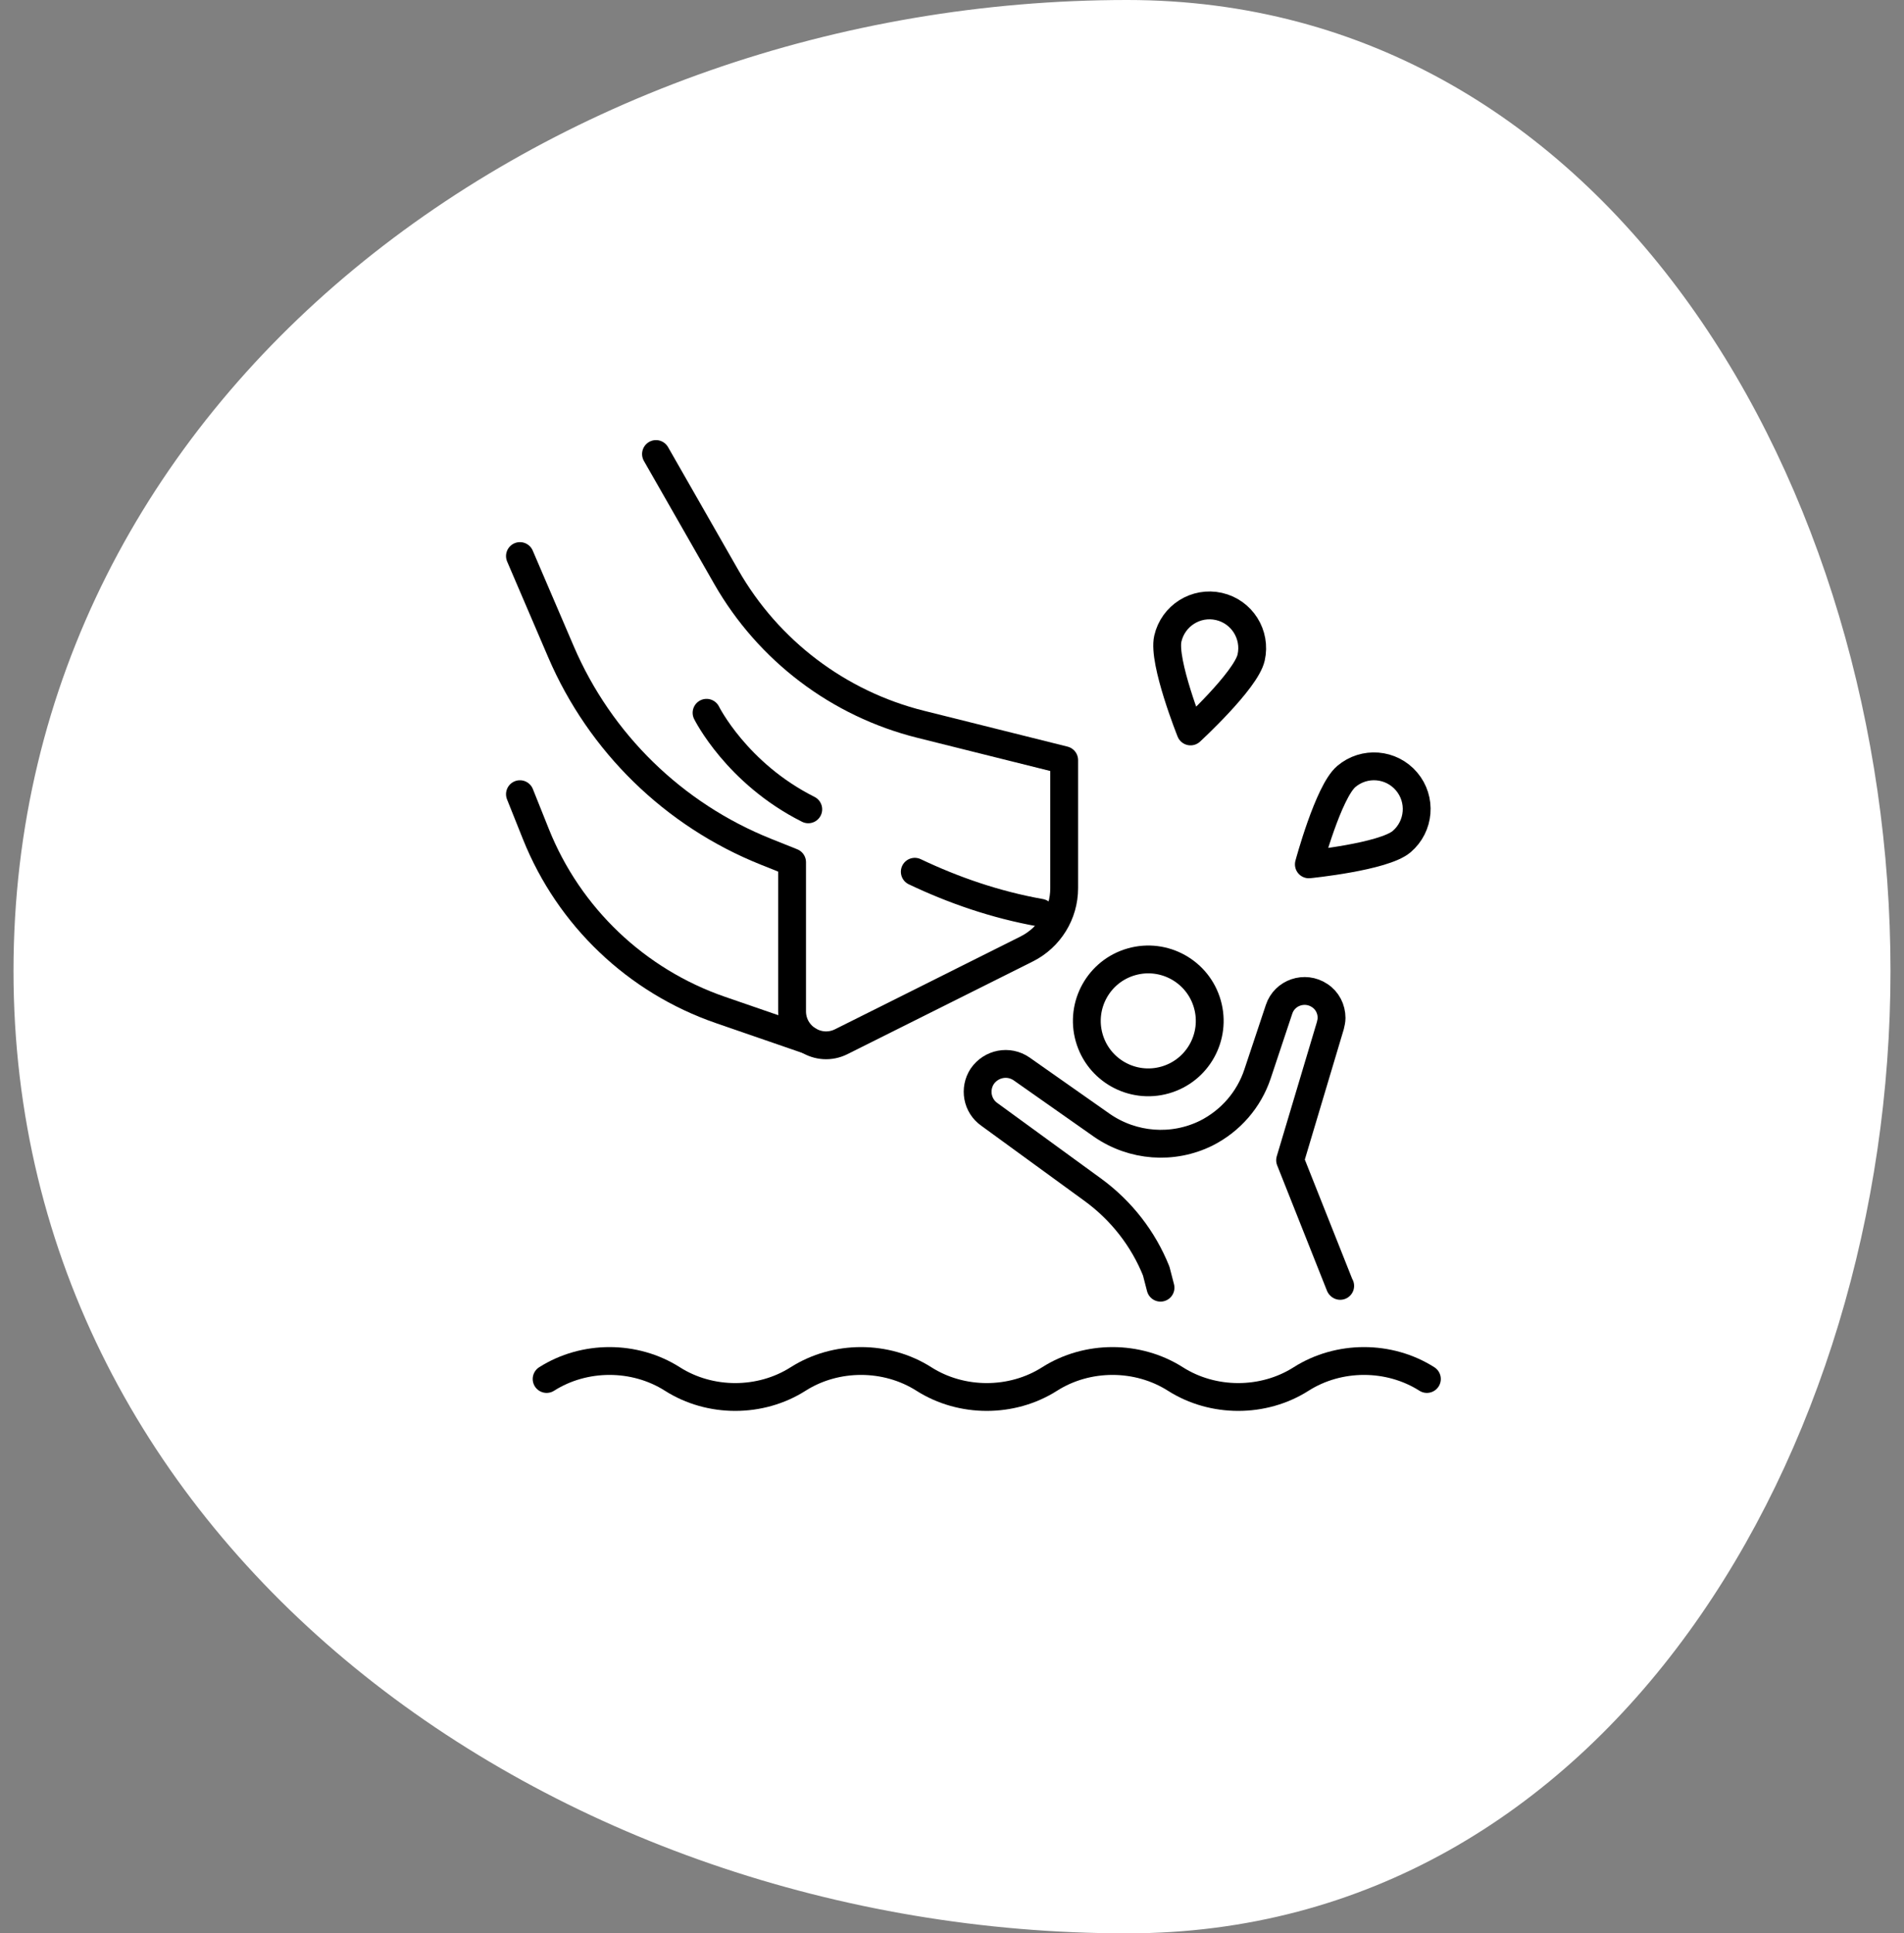 <svg width="130" height="132" viewBox="0 0 130 132" fill="none" xmlns="http://www.w3.org/2000/svg">
    <rect x="0" y="0" width="130" height="132" fill="#808080" stroke="none"/>
    <path fill-rule="evenodd" clip-rule="evenodd" d="M76.956 0C109.89 0 129.077 33.363 129.077 66.296C129.077 99.048 109.708 132 76.956 132C37.713 132 0.922 105.54 0.922 66.296C0.922 26.901 37.561 0 76.956 0Z" fill="white"/>
    <path d="M44.789 31L49.589 39.397C52.459 44.419 57.252 48.051 62.862 49.451L72.659 51.898V60.641C72.659 62.4 71.665 64.008 70.092 64.795L57.442 71.121C55.898 71.894 54.081 70.769 54.081 69.044V58.867L52.293 58.151C46.002 55.633 40.97 50.724 38.3 44.496L35.5 37.965" stroke="black" stroke-width="1.9" stroke-miterlimit="10" stroke-linecap="round" stroke-linejoin="round"/>
    <path d="M35.5 54.223L36.593 56.956C38.85 62.595 43.445 66.971 49.183 68.953L55.182 71.023" stroke="black" stroke-width="1.9" stroke-miterlimit="10" stroke-linecap="round" stroke-linejoin="round"/>
    <path d="M62.459 59.519C65.076 60.764 67.95 61.769 71.043 62.319" stroke="black" stroke-width="1.9" stroke-miterlimit="10" stroke-linecap="round" stroke-linejoin="round"/>
    <path d="M48.242 48.666C48.242 48.666 50.288 52.799 55.186 55.257" stroke="black" stroke-width="1.9" stroke-miterlimit="10" stroke-linecap="round" stroke-linejoin="round"/>
    <path d="M79.545 73.738C81.774 73.107 83.069 70.786 82.437 68.558C81.806 66.329 79.486 65.034 77.257 65.666C75.028 66.297 73.734 68.618 74.365 70.846C74.996 73.075 77.317 74.369 79.545 73.738Z" stroke="black" stroke-width="1.9" stroke-miterlimit="10" stroke-linecap="round" stroke-linejoin="round"/>
    <path d="M79.237 87.918L78.944 86.786C78.062 84.582 76.574 82.674 74.663 81.267L67.55 76.086C66.71 75.497 66.502 74.344 67.066 73.484C67.677 72.602 68.872 72.373 69.75 72.979L75.248 76.841C77.346 78.287 80.072 78.499 82.361 77.366C84.019 76.527 85.278 75.081 85.863 73.318L87.33 68.913C87.707 67.76 89.093 67.298 90.098 67.968C90.624 68.303 90.916 68.892 90.916 69.499C90.916 69.668 90.874 69.855 90.832 70.024L88.085 79.214L91.484 87.773L91.505 87.794" stroke="black" stroke-width="1.9" stroke-miterlimit="10" stroke-linecap="round" stroke-linejoin="round"/>
    <path d="M83.227 41.406C84.796 41.762 85.78 43.324 85.424 44.897C85.068 46.467 81.287 49.94 81.287 49.94C81.287 49.94 79.379 45.176 79.736 43.606C80.095 42.034 81.658 41.05 83.227 41.406Z" stroke="black" stroke-width="1.9" stroke-miterlimit="10" stroke-linecap="round" stroke-linejoin="round"/>
    <path d="M96.034 53.351C97.078 54.578 96.926 56.419 95.699 57.463C94.472 58.507 89.365 59.014 89.365 59.014C89.365 59.014 90.695 54.059 91.922 53.016C93.153 51.972 94.99 52.123 96.034 53.351Z" stroke="black" stroke-width="1.9" stroke-miterlimit="10" stroke-linecap="round" stroke-linejoin="round"/>
    <path d="M37.322 94.151C39.896 92.513 43.335 92.513 45.908 94.151C48.482 95.789 51.92 95.789 54.494 94.151C57.068 92.513 60.507 92.513 63.08 94.151C65.654 95.789 69.093 95.789 71.666 94.151C74.24 92.513 77.678 92.513 80.252 94.151C82.826 95.789 86.264 95.789 88.838 94.151C91.412 92.513 94.85 92.513 97.424 94.151" stroke="black" stroke-width="1.9" stroke-linecap="round" stroke-linejoin="round"/>
</svg>
